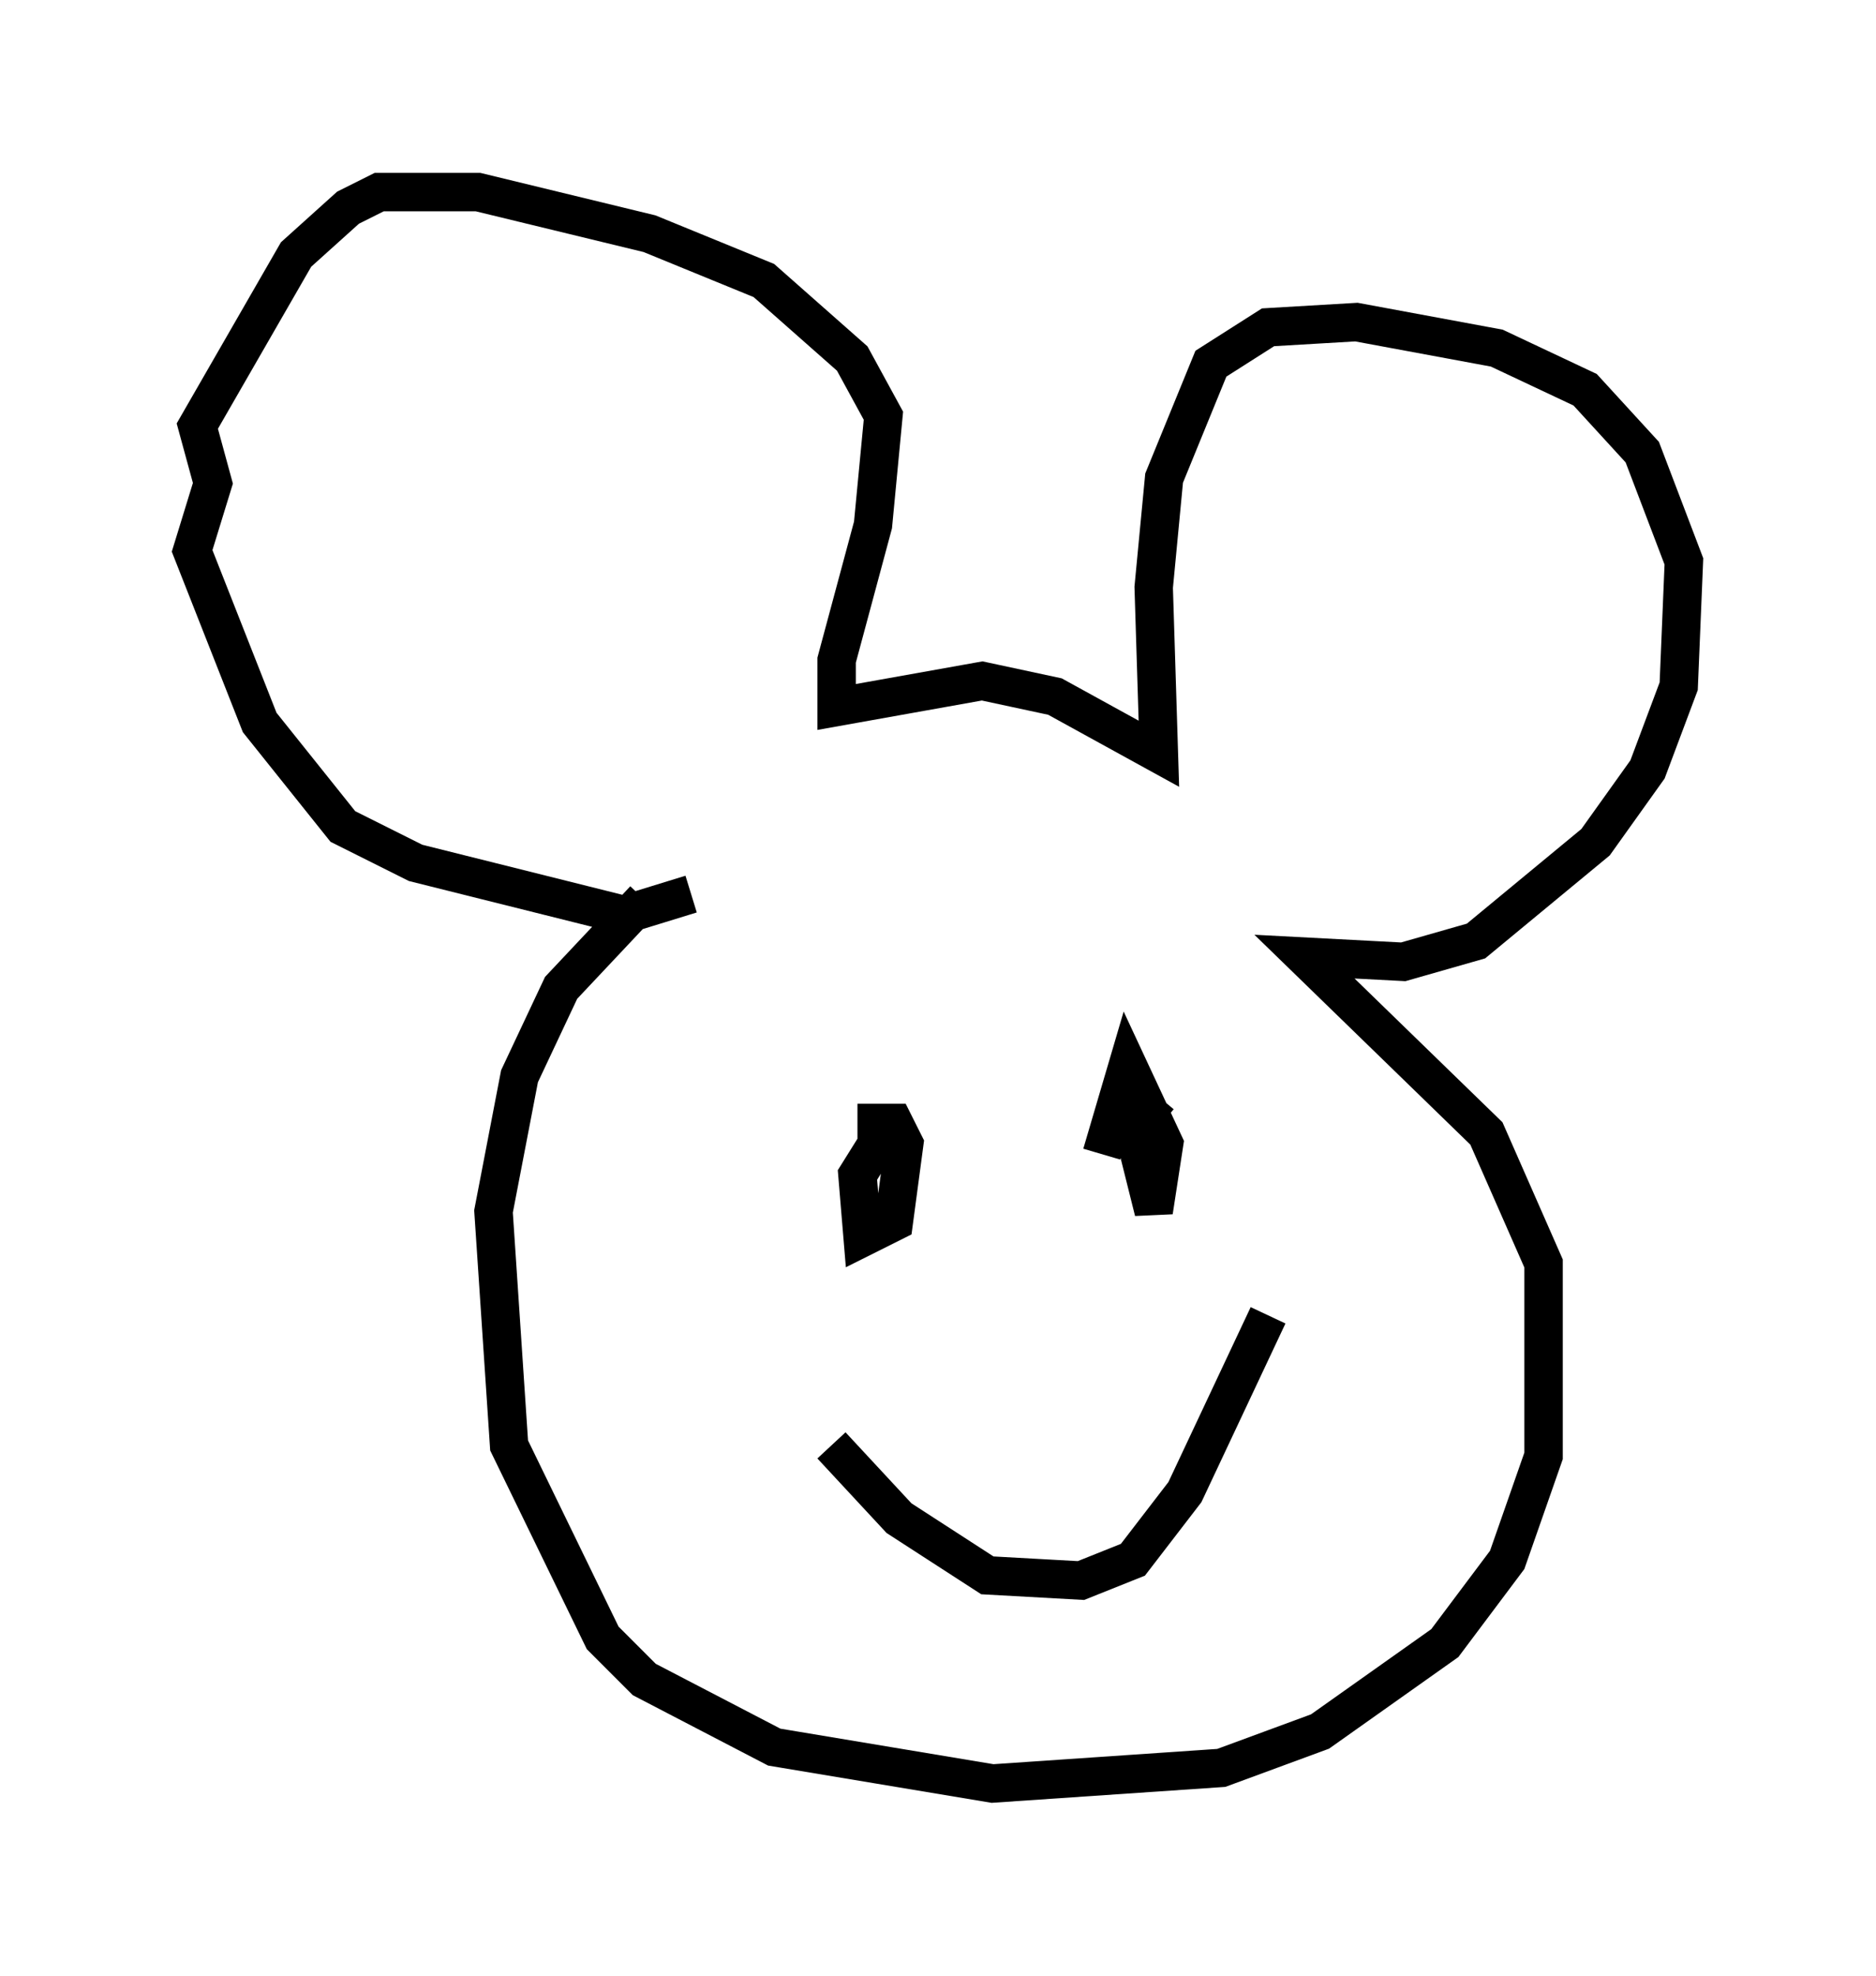<?xml version="1.0" encoding="utf-8" ?>
<svg baseProfile="full" height="51.407" version="1.1" width="48.836" xmlns="http://www.w3.org/2000/svg" xmlns:ev="http://www.w3.org/2001/xml-events" xmlns:xlink="http://www.w3.org/1999/xlink"><defs /><rect fill="white" height="51.407" width="48.836" x="0" y="0" /><path d="M17.99, 22.591 m-1.218, 0.812 l-2.165, 2.3 -1.083, 2.3 l-0.677, 3.518 0.406, 6.089 l2.436, 5.007 1.083, 1.083 l3.383, 1.759 5.683, 0.947 l5.954, -0.406 2.571, -0.947 l3.248, -2.3 1.624, -2.165 l0.947, -2.706 0.0, -5.007 l-1.488, -3.383 -4.736, -4.601 l2.571, 0.135 1.894, -0.541 l3.112, -2.571 1.353, -1.894 l0.812, -2.165 0.135, -3.248 l-1.083, -2.842 -1.488, -1.624 l-2.3, -1.083 -3.654, -0.677 l-2.3, 0.135 -1.488, 0.947 l-1.218, 2.977 -0.271, 2.842 l0.135, 4.33 -2.706, -1.488 l-1.894, -0.406 -3.789, 0.677 l0.0, -1.218 0.947, -3.518 l0.271, -2.842 -0.812, -1.488 l-2.3, -2.03 -2.977, -1.218 l-4.465, -1.083 -2.571, 0.0 l-0.812, 0.406 -1.353, 1.218 l-2.571, 4.465 0.406, 1.488 l-0.541, 1.759 1.759, 4.465 l2.165, 2.706 1.894, 0.947 l5.413, 1.353 1.759, -0.541 m5.007, 6.225 l-0.677, 1.083 0.135, 1.624 l0.812, -0.406 0.271, -2.03 l-0.271, -0.541 -0.947, 0.0 m7.848, -0.677 l-0.677, 0.812 0.541, 2.165 l0.271, -1.759 -0.947, -2.03 l-0.677, 2.3 m-7.036, 7.578 l1.759, 1.894 2.3, 1.488 l2.436, 0.135 1.353, -0.541 l1.353, -1.759 2.165, -4.601 " fill="none" stroke="black" stroke-width="1" /></svg>